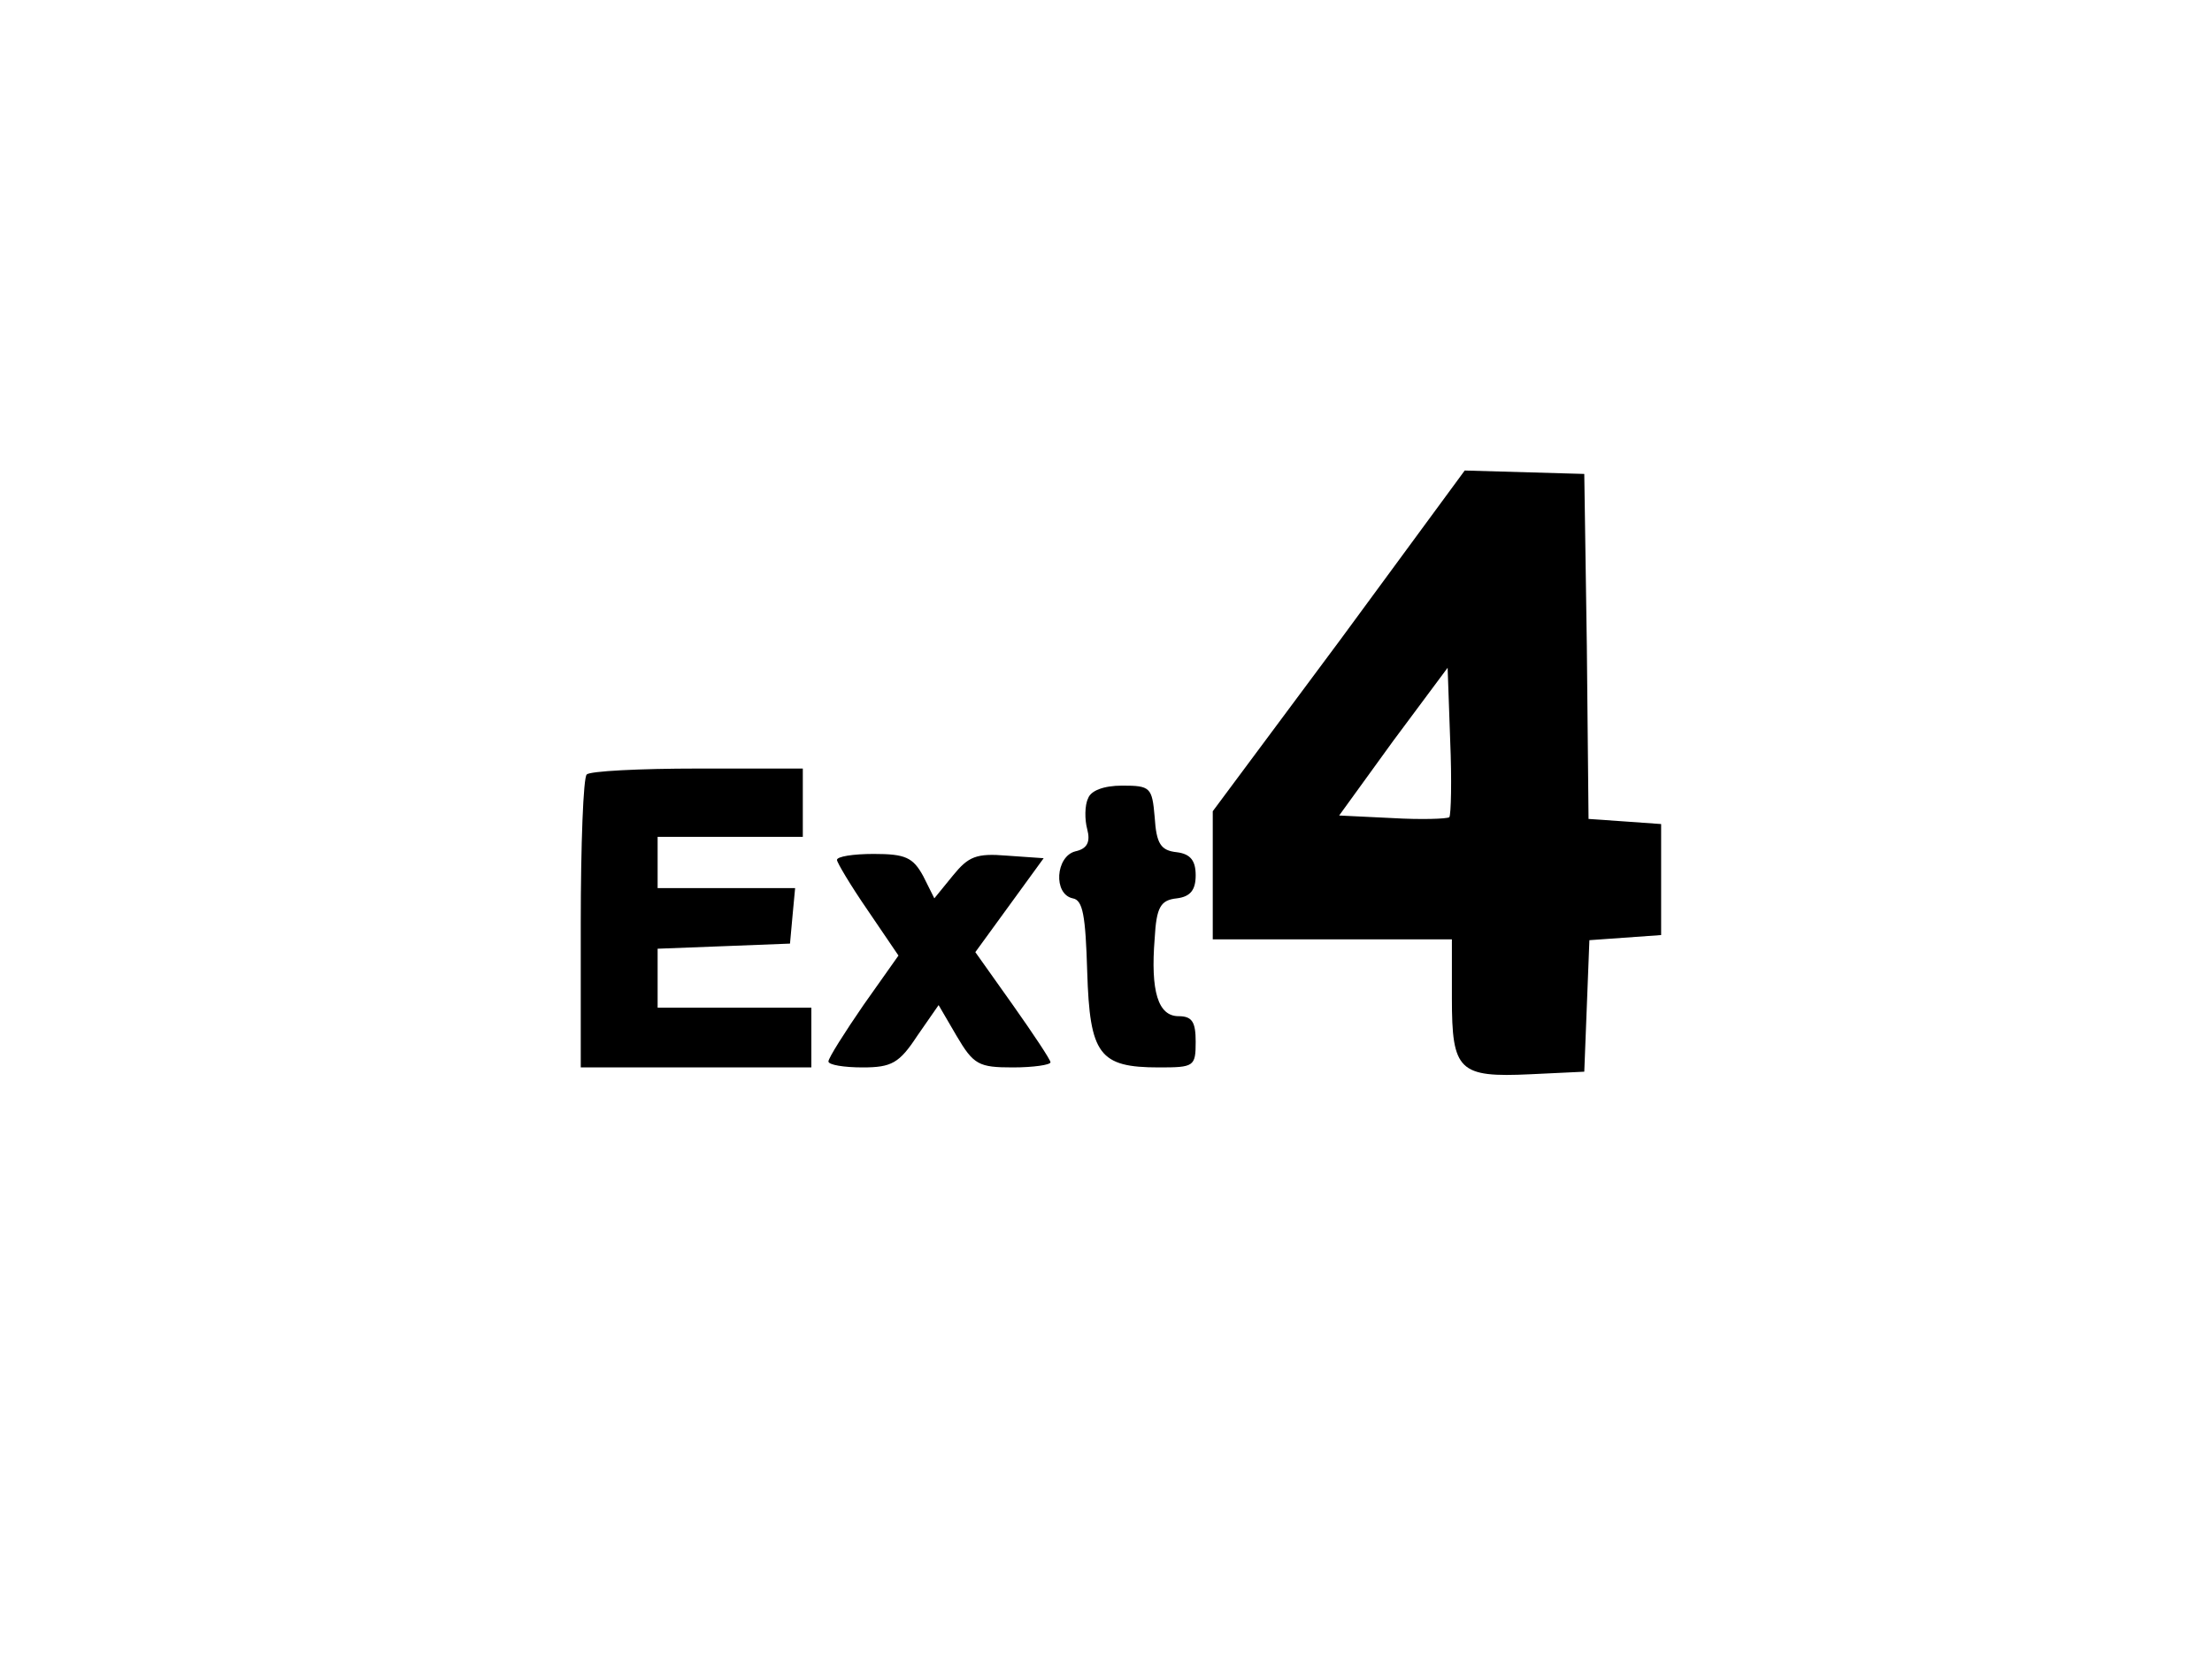 <?xml version="1.0" standalone="no"?>
<!DOCTYPE svg PUBLIC "-//W3C//DTD SVG 20010904//EN"
 "http://www.w3.org/TR/2001/REC-SVG-20010904/DTD/svg10.dtd">
<svg version="1.0" xmlns="http://www.w3.org/2000/svg"
 width="259pt" height="194pt" viewBox="0 0 259 194"
 preserveAspectRatio="xMidYMid meet">

<g transform="translate(0,194) scale(0.1,-0.1)"
fill="#000000" stroke="none">
<path d="M1568 1189 l-148 -199 0 -75 0 -75 140 0 140 0 0 -69 c0 -85 8 -93
92 -89 l63 3 3 77 3 77 42 3 42 3 0 65 0 65 -42 3 -43 3 -2 202 -3 202 -70 2
-70 2 -147 -200z m129 -206 c-3 -2 -33 -3 -67 -1 l-62 3 63 87 64 86 3 -85 c2
-47 1 -87 -1 -90z"/>
<path d="M687 1033 c-4 -3 -7 -82 -7 -175 l0 -168 135 0 135 0 0 35 0 35 -90
0 -90 0 0 35 0 34 78 3 77 3 3 33 3 32 -80 0 -81 0 0 30 0 30 85 0 85 0 0 40
0 40 -123 0 c-68 0 -127 -3 -130 -7z"/>
<path d="M1274 1005 c-4 -8 -4 -25 -1 -36 4 -15 0 -23 -14 -26 -23 -6 -26 -50
-3 -55 12 -2 15 -20 17 -86 3 -97 14 -112 84 -112 41 0 43 1 43 30 0 23 -4 30
-20 30 -24 0 -33 29 -28 91 2 37 7 45 26 47 16 2 22 10 22 27 0 17 -6 25 -22
27 -19 2 -24 10 -26 41 -3 35 -5 37 -38 37 -22 0 -37 -6 -40 -15z"/>
<path d="M980 933 c0 -3 16 -30 36 -59 l36 -53 -41 -58 c-22 -32 -41 -62 -41
-66 0 -4 18 -7 40 -7 34 0 43 5 64 37 l25 36 21 -36 c20 -34 26 -37 66 -37 24
0 44 3 44 6 0 3 -20 33 -44 67 l-44 62 40 55 40 55 -43 3 c-36 3 -45 -1 -63
-23 l-22 -27 -13 26 c-12 22 -21 26 -58 26 -24 0 -43 -3 -43 -7z"/>
</g>
</svg>
